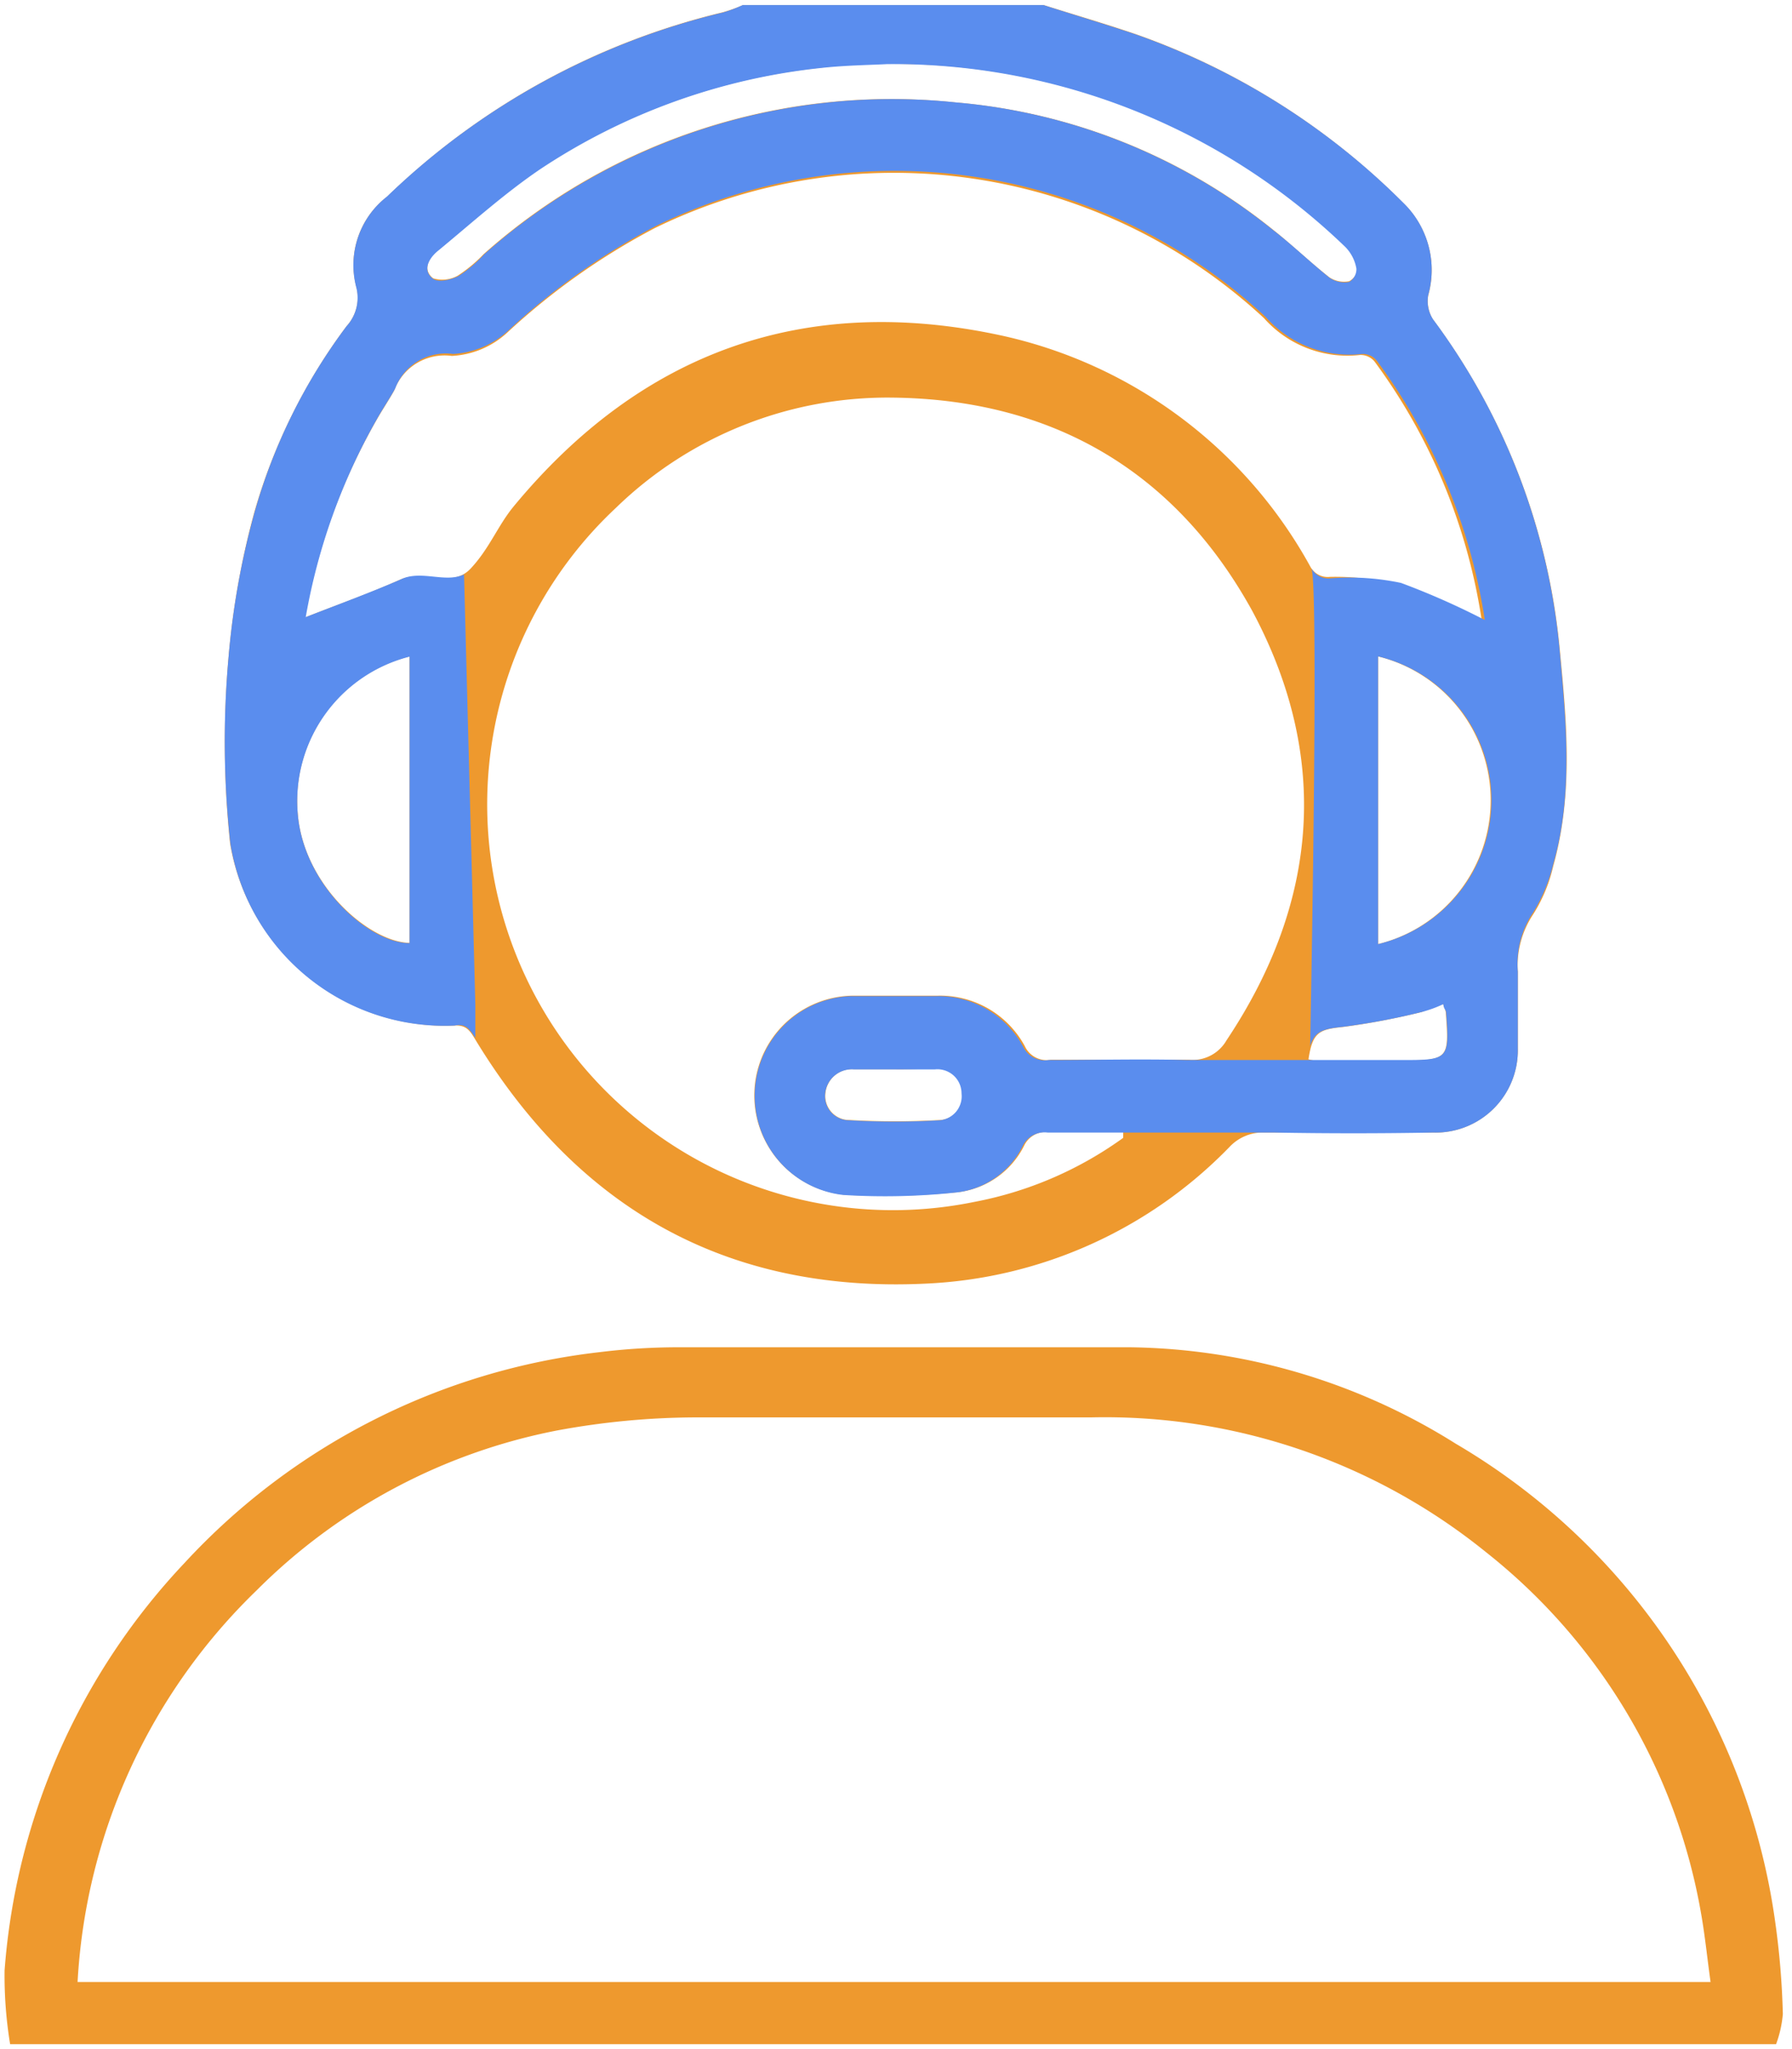 <svg id="Layer_1" data-name="Layer 1" xmlns="http://www.w3.org/2000/svg" viewBox="0 0 74.38 85.04"><defs><style>.cls-1{fill:#ee992e;}.cls-2{fill:#5a8dee;}</style></defs><title>الايقونات جاهزة2</title><path class="cls-1" d="M43.32.21c1.27.4,2.54.77,3.8,1.2a29.51,29.51,0,0,1,11.11,7,3.88,3.88,0,0,1,1.05,3.85,1.45,1.45,0,0,0,.2,1,27.13,27.13,0,0,1,5.26,13.68c.29,3,.57,6-.27,9a6.38,6.38,0,0,1-.83,2A3.84,3.84,0,0,0,63,40.32c0,1.07,0,2.14,0,3.21A3.42,3.42,0,0,1,59.49,47q-3.5,0-7,0a1.89,1.89,0,0,0-1.45.59,18.72,18.72,0,0,1-12.64,5.68c-8.26.39-14.44-3.14-18.69-10.16-.21-.35-.37-.58-.86-.55A9.06,9.06,0,0,1,9.55,35a40.33,40.33,0,0,1-.06-7.77,33.59,33.59,0,0,1,1.06-5.95,23.82,23.82,0,0,1,3.84-7.75,1.75,1.75,0,0,0,.4-1.63,3.56,3.56,0,0,1,1.28-3.74A30.12,30.12,0,0,1,30,.51a6.47,6.47,0,0,0,.84-.3Zm3.3,47,0-.23c-1,0-2.07,0-3.11,0a1,1,0,0,0-1,.56,3.53,3.53,0,0,1-2.71,1.93,30.13,30.13,0,0,1-4.75.11,4.14,4.14,0,0,1,.32-8.26c1.17,0,2.35,0,3.53,0a4,4,0,0,1,3.64,2.1,1,1,0,0,0,1.07.56c1.91,0,3.83,0,5.75,0a1.62,1.62,0,0,0,1.55-.81c3.83-5.74,4.31-11.77,1.06-17.83C48.76,19.52,43.63,16.56,37,16.5a16.18,16.18,0,0,0-11.44,4.58,16.84,16.84,0,0,0,14.87,28.8A15.45,15.45,0,0,0,46.62,47.22Zm-34-21.57c1.34-.53,2.69-1,4-1.59.95-.42,2.13.38,2.91-.45s1.12-1.76,1.77-2.56c5.31-6.44,12.1-8.88,20.25-7.12a19.35,19.35,0,0,1,12.83,9.58.82.82,0,0,0,.82.44,10.64,10.64,0,0,1,2.83.32,33.26,33.26,0,0,1,3.48,1.54A24.14,24.14,0,0,0,57.05,15a.76.76,0,0,0-.59-.27,4.63,4.63,0,0,1-4-1.53A22.59,22.59,0,0,0,27.17,9.47a28.47,28.47,0,0,0-6.08,4.3,3.66,3.66,0,0,1-2.34,1,2.23,2.23,0,0,0-2.39,1.44c-.24.43-.52.84-.76,1.27A25.28,25.28,0,0,0,12.66,25.65Zm24.18-23c-.72,0-1.74.05-2.74.17A26,26,0,0,0,22.42,7c-1.51,1-2.88,2.27-4.29,3.43-.36.3-.59.78-.15,1.12A1.32,1.32,0,0,0,19,11.44a6,6,0,0,0,1.07-.89,25.43,25.43,0,0,1,19.57-6.3A24.2,24.2,0,0,1,52.81,9.51c.81.64,1.56,1.37,2.37,2a1.11,1.11,0,0,0,.82.16.66.66,0,0,0,.35-.55,1.91,1.91,0,0,0-.47-.9A27.13,27.13,0,0,0,36.84,2.65ZM57.2,27.24V39.18a6.15,6.15,0,0,0,0-11.94ZM17,39.13V27.24a6.17,6.17,0,0,0-4.64,6.54C12.6,36.71,15.29,39.08,17,39.13Zm20.09,5.24c-.55,0-1.09,0-1.64,0a1.11,1.11,0,0,0-1.19,1,1,1,0,0,0,1,1.11,33.69,33.69,0,0,0,3.76,0,1,1,0,0,0,.93-1.13,1.05,1.05,0,0,0-1.12-1C38.24,44.35,37.67,44.38,37.09,44.37Zm22.78-2.75A7.29,7.29,0,0,1,59,42a30.38,30.38,0,0,1-3.27.62c-1,.1-1.25.24-1.42,1.34a2,2,0,0,0,.24.05h3.6c2,0,2-.08,1.86-2A1.3,1.3,0,0,0,59.87,41.62Z"/><path class="cls-2" d="M64.73,26.93a27.15,27.15,0,0,0-5.25-13.68,1.39,1.39,0,0,1-.2-1,3.88,3.88,0,0,0-1.05-3.85A29.47,29.47,0,0,0,47.12,1.42C45.87,1,44.59.62,43.31.21H30.83A5.7,5.7,0,0,1,30,.52,30.19,30.19,0,0,0,16.06,8.16a3.61,3.61,0,0,0-1.28,3.74,1.74,1.74,0,0,1-.39,1.63,23.5,23.5,0,0,0-3.83,7.75,32.73,32.73,0,0,0-1.07,5.95A38.79,38.79,0,0,0,9.56,35a9,9,0,0,0,9.31,7.56.74.74,0,0,1,.34,0,.54.54,0,0,1,.3.21,2,2,0,0,1,.22.3l0-.71,0-.65-.47-17.87c-.77.36-1.74-.18-2.57.18-1.3.57-2.65,1.06-4,1.59a25.49,25.49,0,0,1,2.95-8.21c.24-.43.52-.84.76-1.27a2.24,2.24,0,0,1,2.4-1.44,3.71,3.71,0,0,0,2.33-1,28.3,28.3,0,0,1,6.07-4.3,22.6,22.6,0,0,1,25.33,3.76,4.64,4.64,0,0,0,4,1.54.74.74,0,0,1,.61.27,24.3,24.3,0,0,1,4.49,10.77,31.29,31.29,0,0,0-3.48-1.54A10.25,10.25,0,0,0,55.24,24a.81.81,0,0,1-.8-.4c.31,1.06-.06,19.81-.06,19.81.18-.59.51-.71,1.3-.79A28.52,28.52,0,0,0,59,42a5.23,5.23,0,0,0,.91-.33c0,.17.1.24.11.32.16,2,.09,2-1.86,2H54.49l-5.12,0h-.09c-1.92-.05-3.83,0-5.75,0a1,1,0,0,1-1.06-.55,4,4,0,0,0-3.65-2.1c-1.18,0-2.36,0-3.53,0A4.14,4.14,0,0,0,35,49.59a27.93,27.93,0,0,0,4.75-.11,3.51,3.51,0,0,0,2.7-1.92A1,1,0,0,1,43.48,47h9.39q3.3.06,6.62,0A3.41,3.41,0,0,0,63,43.53c0-1.07,0-2.13,0-3.2a3.82,3.82,0,0,1,.64-2.47,6.87,6.87,0,0,0,.83-2C65.31,32.94,65,29.91,64.73,26.93ZM17,27.25V39.14c-1.7,0-4.4-2.42-4.64-5.36A6.19,6.19,0,0,1,17,27.25ZM56,11.7a1.1,1.1,0,0,1-.81-.17c-.81-.65-1.55-1.37-2.37-2A24.28,24.28,0,0,0,39.68,4.25a25.5,25.5,0,0,0-19.58,6.3,5.62,5.62,0,0,1-1.06.9c-.3.16-.84.28-1.06.12-.45-.33-.2-.81.15-1.12,1.41-1.16,2.78-2.4,4.28-3.42A26,26,0,0,1,34.09,2.82c1-.11,2-.12,2.75-.16a27.06,27.06,0,0,1,19,7.59,1.69,1.69,0,0,1,.46.9A.62.62,0,0,1,56,11.7ZM39,46.49a31.28,31.28,0,0,1-3.75,0,1,1,0,0,1-1-1.11,1.11,1.11,0,0,1,1.19-1c.54,0,1.09,0,1.64,0s1.15,0,1.72,0a1,1,0,0,1,1.11,1A1,1,0,0,1,39,46.49ZM57.2,39.18V27.24a6.14,6.14,0,0,1,0,11.94Z"/><path class="cls-1" d="M.42,84.83a17.59,17.59,0,0,1-.23-3.06A27.61,27.61,0,0,1,7.66,64.86a27.73,27.73,0,0,1,17.25-8.75,26.78,26.78,0,0,1,3.35-.2c6.22,0,12.43,0,18.64,0a26,26,0,0,1,13.52,4A27.37,27.37,0,0,1,73.68,79.74,33,33,0,0,1,74,83.58a4.78,4.78,0,0,1-.28,1.25Zm2.8-2.58H71c-.14-1-.23-1.91-.39-2.82a24.42,24.42,0,0,0-8.91-15,25.15,25.15,0,0,0-16.42-5.61c-5.48,0-11,0-16.44,0a32.08,32.08,0,0,0-5.7.54,24.12,24.12,0,0,0-12.49,6.64A24.48,24.48,0,0,0,3.22,82.25Z"/></svg>